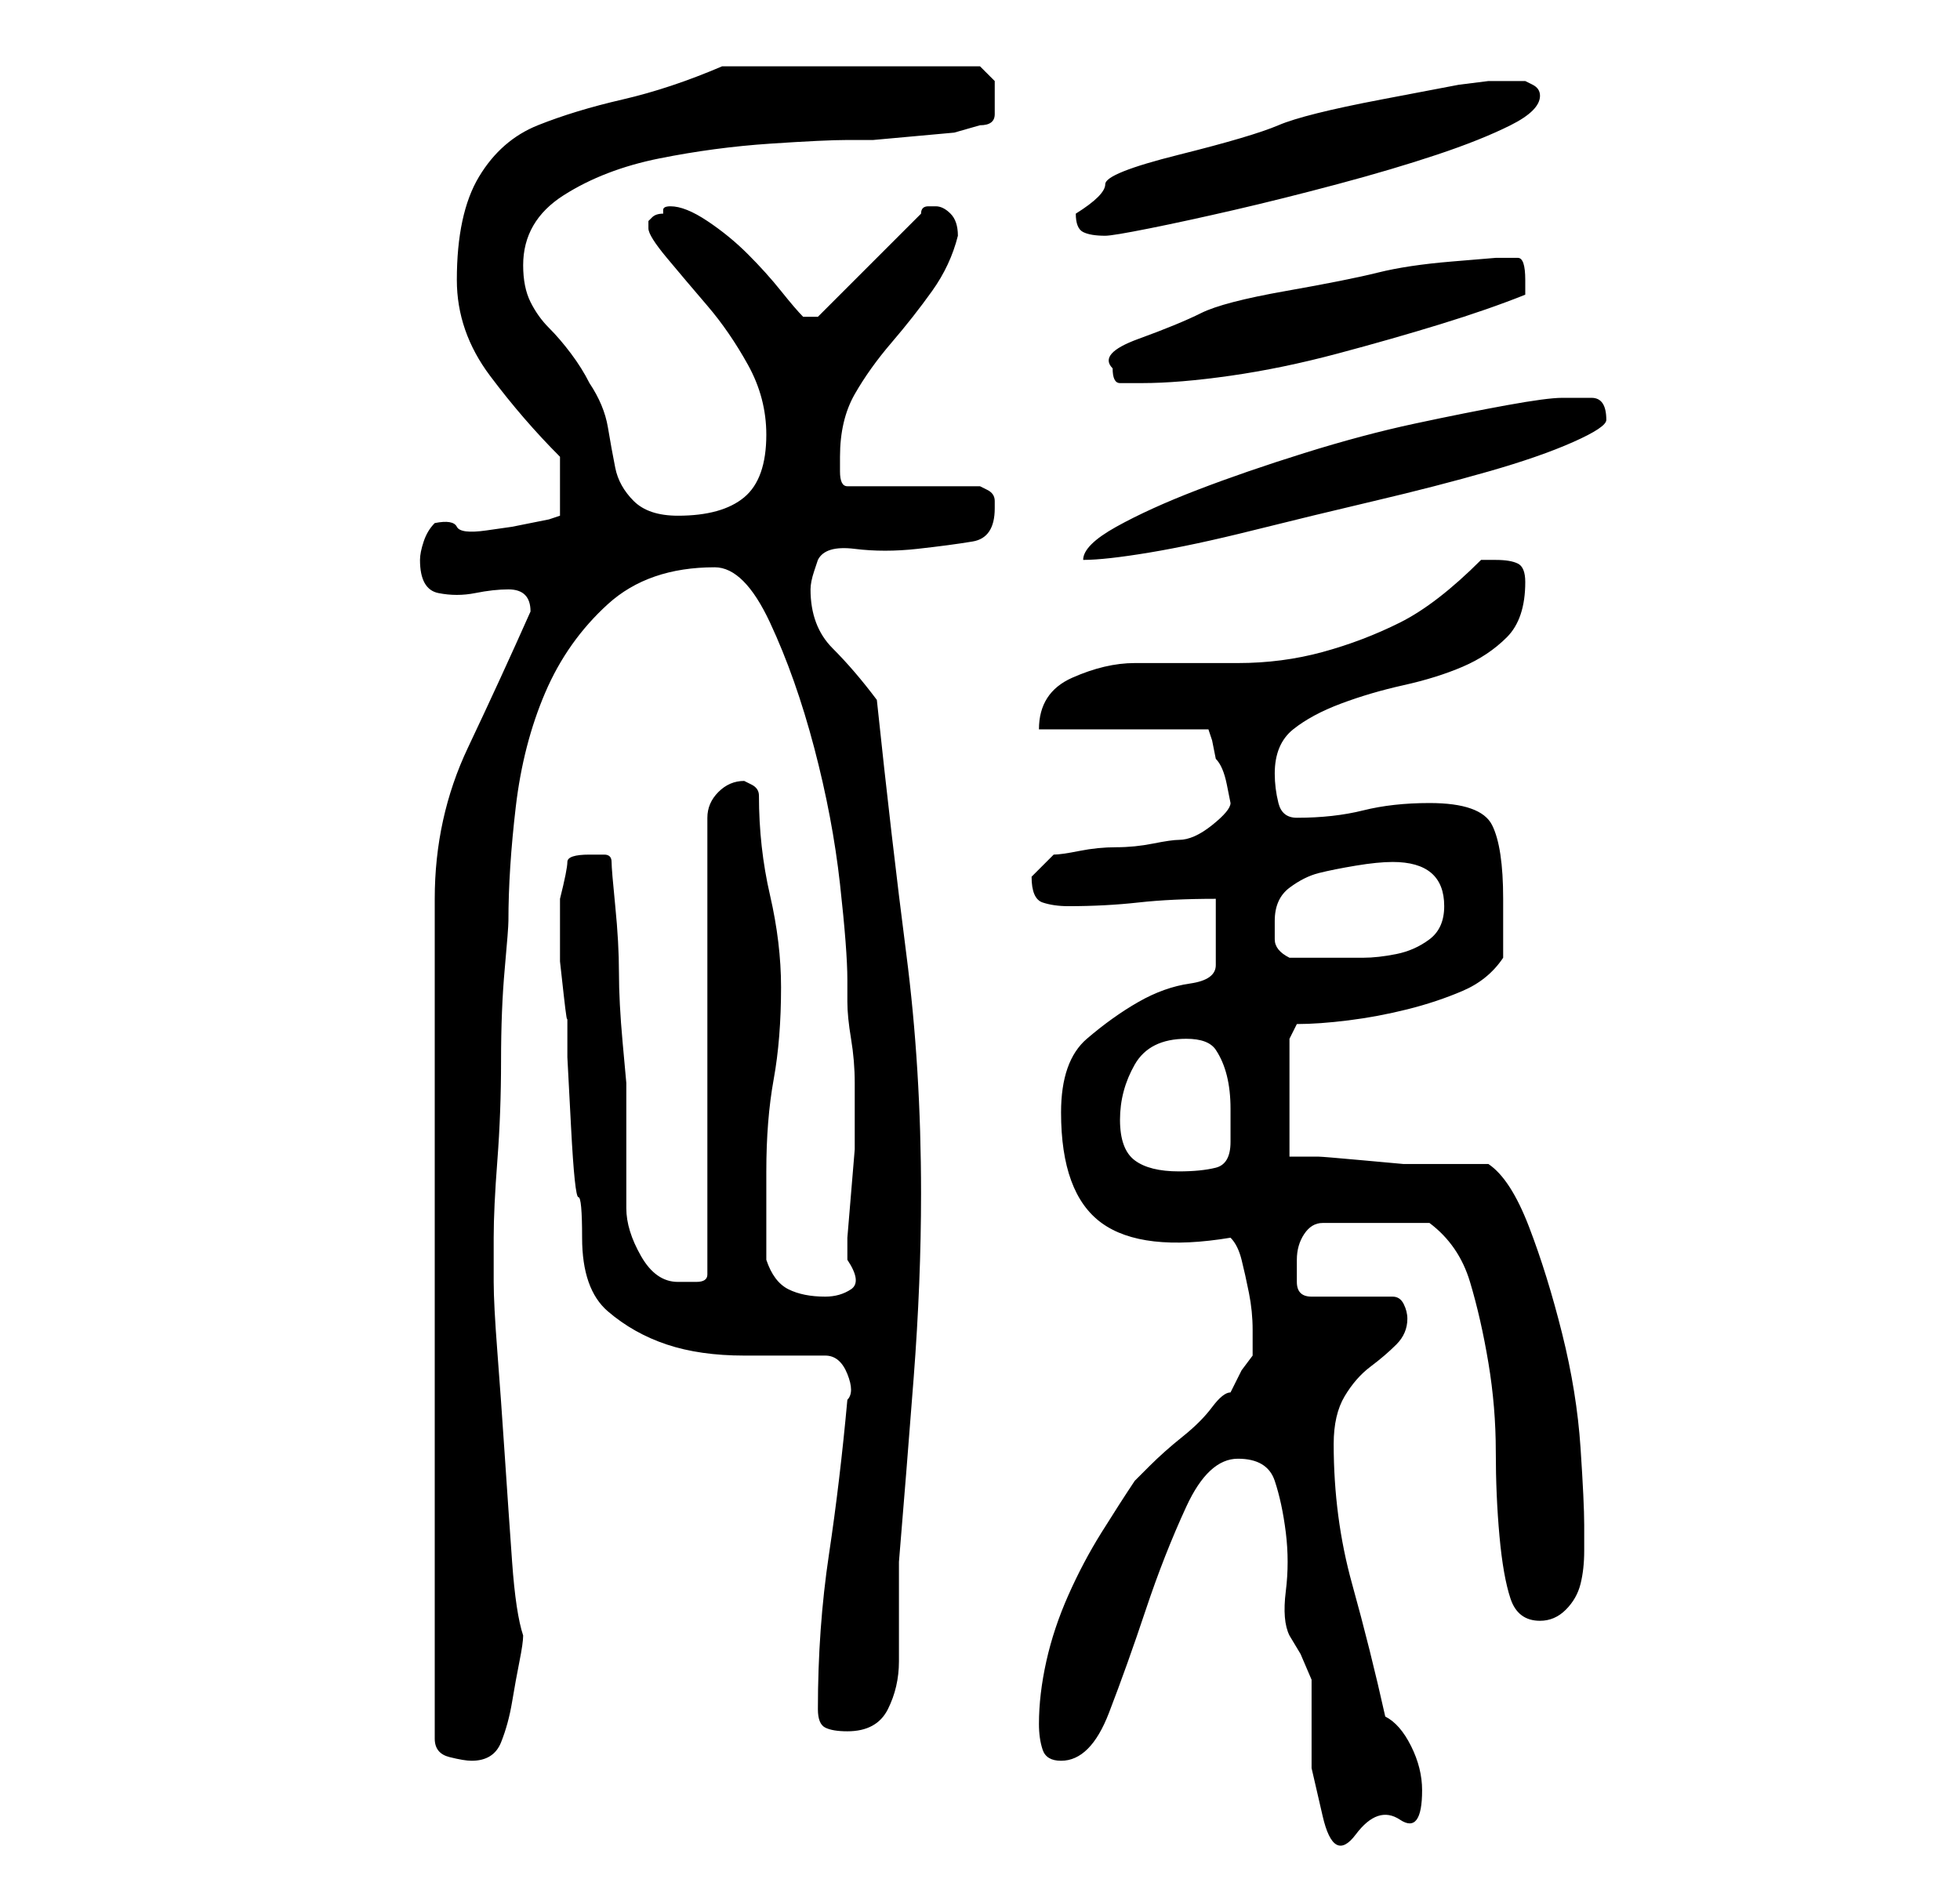 <?xml version="1.0" standalone="no"?>
<!DOCTYPE svg PUBLIC "-//W3C//DTD SVG 1.1//EN" "http://www.w3.org/Graphics/SVG/1.1/DTD/svg11.dtd" >
<svg xmlns="http://www.w3.org/2000/svg" xmlns:xlink="http://www.w3.org/1999/xlink" version="1.1" viewBox="-10 0 266 256">
   <path fill="currentColor"
d="M158 198q4 0 5 3t1.5 7t0 8t0.5 6l1.5 2.5t1.5 3.5v4.5v7.5t1.5 6.5t4.5 2.5t6 -2t3 -4q0 -3 -1.5 -6t-3.5 -4q-2 -9 -4.5 -18t-2.5 -19q0 -4 1.5 -6.5t3.5 -4t3.5 -3t1.5 -3.5q0 -1 -0.5 -2t-1.5 -1h-11q-2 0 -2 -2v-3q0 -2 1 -3.5t2.5 -1.5h3.5h4h7q4 3 5.5 8t2.5 11
t1 12t0.5 11.5t1.5 8.5t4 3q2 0 3.5 -1.5t2 -3.5t0.5 -4.5v-3.5q0 -3 -0.5 -10.5t-2.5 -15.5t-4.5 -14.5t-5.5 -8.5h-2h-2h-2h-2h-3.5t-5.5 -0.5t-6 -0.5h-4v-16l1 -2q3 0 7 -0.5t8 -1.5t7.5 -2.5t5.5 -4.5v-8q0 -7 -1.5 -10t-8.5 -3q-5 0 -9 1t-9 1q-2 0 -2.5 -2t-0.5 -4
q0 -4 2.5 -6t6.5 -3.5t8.5 -2.5t8 -2.5t6 -4t2.5 -7.5q0 -2 -1 -2.5t-3 -0.5h-2q-6 6 -11 8.5t-10.5 4t-11.5 1.5h-14q-4 0 -8.5 2t-4.5 7h23l0.5 1.5t0.5 2.5q1 1 1.5 3.5l0.5 2.5q0 1 -2.5 3t-4.5 2q-1 0 -3.5 0.5t-5 0.5t-5 0.5t-3.5 0.5l-3 3v0q0 3 1.5 3.5t3.5 0.5
q5 0 9.5 -0.5t10.5 -0.5v5v4q0 2 -3.5 2.5t-7 2.5t-7 5t-3.5 10q0 11 5.5 15t17.5 2q1 1 1.5 3t1 4.5t0.5 5v3.5l-1.5 2t-1.5 3q-1 0 -2.5 2t-4 4t-4.5 4l-2 2q-2 3 -4.5 7t-4.5 8.5t-3 9t-1 8.5q0 2 0.5 3.5t2.5 1.5q4 0 6.5 -6.5t5 -14t5.5 -14t7 -6.5zM62 83
q-4 9 -8.5 18.5t-4.5 20.5v114q0 2 2 2.5t3 0.5q3 0 4 -2.5t1.5 -5.5t1 -5.5t0.5 -3.5q-1 -3 -1.5 -10t-1 -14.5t-1 -14t-0.5 -9.5v-3v-3q0 -4 0.5 -10.5t0.5 -13.5t0.5 -12.5t0.5 -6.5q0 -7 1 -15.5t4 -15.5t8.5 -12t14.5 -5q4 0 7.5 7.5t6 17t3.5 18.5t1 13v3q0 2 0.5 5
t0.5 6v5v4t-0.5 6t-0.5 6v3q2 3 0.5 4t-3.5 1q-3 0 -5 -1t-3 -4v-2v-4v-3v-3q0 -7 1 -12.5t1 -12.5q0 -6 -1.5 -12.5t-1.5 -13.5q0 -1 -1 -1.5l-1 -0.5q-2 0 -3.5 1.5t-1.5 3.5v62q0 1 -1.5 1h-2.5q-3 0 -5 -3.5t-2 -6.5v-3v-5v-5v-4t-0.5 -5.5t-0.5 -9.5t-0.5 -9t-0.5 -6
q0 -1 -1 -1h-2q-3 0 -3 1t-1 5v0v1v3v4.5t0.5 4.5t0.5 3v5.5t0.5 9.5t1 9.5t0.5 5.5q0 7 3.5 10t8 4.5t10.5 1.5h11q2 0 3 2.5t0 3.5q-1 11 -2.5 21t-1.5 21q0 2 1 2.5t3 0.5q4 0 5.5 -3t1.5 -6.5v-7.5v-6q1 -12 2 -25t1 -25q0 -17 -2 -32.5t-4 -34.5q-3 -4 -6 -7t-3 -8
q0 -1 0.5 -2.5l0.5 -1.5q1 -2 5 -1.5t8.5 0t7.5 -1t3 -4.5v-1q0 -1 -1 -1.5l-1 -0.5h-18q-1 0 -1 -2v-2q0 -5 2 -8.5t5 -7t5.5 -7t3.5 -7.5q0 -2 -1 -3t-2 -1h-1q-1 0 -1 1l-14 14h-2q-1 -1 -3 -3.5t-4.5 -5t-5.5 -4.5t-5 -2q-1 0 -1 0.5v0.5q-1 0 -1.5 0.5l-0.5 0.5v0.5
v0.5q0 1 2.5 4t5.5 6.5t5.5 8t2.5 9.5q0 6 -3 8.5t-9 2.5q-4 0 -6 -2t-2.5 -4.5t-1 -5.5t-2.5 -6q-1 -2 -2.5 -4t-3 -3.5t-2.5 -3.5t-1 -5q0 -6 5.5 -9.5t13 -5t15 -2t10.5 -0.5h3.5t5.5 -0.5t5.5 -0.5t3.5 -1q2 0 2 -1.5v-2.5v-2t-2 -2h-35q-7 3 -13.5 4.5t-11.5 3.5t-8 7
t-3 14q0 7 4.5 13t9.5 11v8l-1.5 0.5t-2.5 0.5t-2.5 0.5t-3.5 0.5t-4 -0.5t-3 -0.5q-1 1 -1.5 2.5t-0.5 2.5q0 4 2.5 4.5t5 0t4.5 -0.5q3 0 3 3zM142 152q0 -4 2 -7.5t7 -3.5q3 0 4 1.5t1.5 3.5t0.5 4.5v4.5q0 3 -2 3.5t-5 0.5q-4 0 -6 -1.5t-2 -5.5zM163 125q0 -3 2 -4.5
t4 -2t5 -1t5 -0.5q7 0 7 6q0 3 -2 4.5t-4.5 2t-4.5 0.5h-5h-5q-2 -1 -2 -2.5v-2.5zM202 54q-2 0 -7.5 1t-12.5 2.5t-15 4t-14.5 5t-11 5t-4.5 4.5q3 0 9 -1t14 -3t16.5 -4t15.5 -4t11.5 -4t4.5 -3q0 -3 -2 -3h-4zM141 50q0 2 1 2h3q5 0 12 -1t14.5 -3t14 -4t11.5 -4v-1.5
v-0.5q0 -3 -1 -3h-3t-6 0.5t-10 1.5t-12.5 2.5t-11.5 3t-8.5 3.5t-3.5 4zM136 29q0 2 1 2.5t3 0.5q1 0 6 -1t11.5 -2.5t14 -3.5t13.5 -4t10 -4t4 -4q0 -1 -1 -1.5l-1 -0.5h-2h-3l-4 0.5t-10.5 2t-14 3.5t-13.5 4t-10 4t-4 4z" />
</svg>
